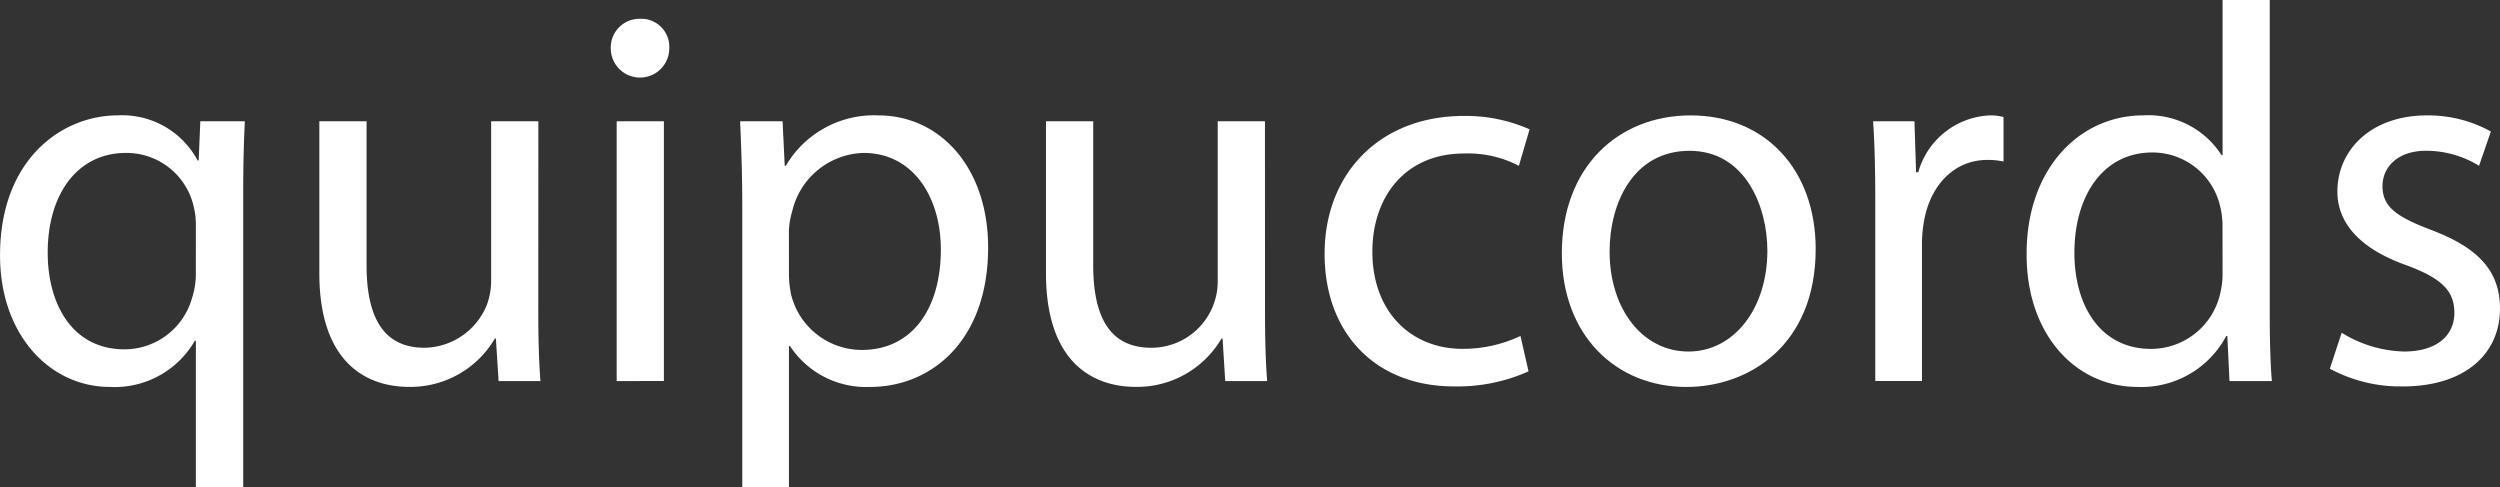 <?xml version="1.0" encoding="utf-8"?>
<!DOCTYPE svg PUBLIC "-//W3C//DTD SVG 1.1//EN"
  "http://www.w3.org/Graphics/SVG/1.1/DTD/svg11.dtd">
<svg id="Layer_1" xmlns="http://www.w3.org/2000/svg"
     width="153.035px" height="29.83px" viewBox="0 0 153.035 29.83" xml:space="preserve">
  <rect x="0" y="0" width="153.035" height="29.83" fill="#333333" stroke="none"/>
  <defs>
    <style>.cls-1{fill:#fff;}</style>
  </defs>
  <title>quipucords</title>
  <path class="cls-1"
        d="M12.688,22.417h-.065a5.659,5.659,0,0,1-5.191,2.825C3.72,25.242.7,22.022.7,17.193c0-5.946,3.844-8.574,7.194-8.574a5.225,5.225,0,0,1,4.9,2.759h.066l.1-2.4h2.726c-.066,1.347-.1,2.727-.1,4.37V31.386H12.688Zm0-7a4.9,4.9,0,0,0-.131-1.215,4.226,4.226,0,0,0-4.139-3.286c-2.99,0-4.8,2.53-4.8,6.111,0,3.154,1.511,5.913,4.7,5.913a4.3,4.3,0,0,0,4.139-3.153,4.836,4.836,0,0,0,.23-1.38Z"
        transform="translate(-0.698 -1.556)"/>
  <path class="cls-1"
        d="M33.649,20.544c0,1.643.034,3.089.132,4.337H31.219l-.165-2.6h-.065a5.984,5.984,0,0,1-5.257,2.957c-2.5,0-5.486-1.38-5.486-6.965V8.98h2.891v8.805c0,3.023.92,5.059,3.548,5.059A4.181,4.181,0,0,0,30.5,20.216a4.236,4.236,0,0,0,.263-1.479V8.98h2.89Z"
        transform="translate(-0.698 -1.556)"/>
  <path class="cls-1"
        d="M41.667,4.513a1.791,1.791,0,0,1-3.582,0,1.762,1.762,0,0,1,1.808-1.807A1.716,1.716,0,0,1,41.667,4.513Zm-3.22,20.368V8.98h2.891v15.9Z"
        transform="translate(-0.698 -1.556)"/>
  <path class="cls-1"
        d="M46.135,14.171c0-2.037-.066-3.679-.132-5.191h2.6l.131,2.727H48.8a6.252,6.252,0,0,1,5.651-3.088c3.844,0,6.734,3.253,6.734,8.082,0,5.716-3.482,8.541-7.227,8.541a5.576,5.576,0,0,1-4.9-2.5h-.066v8.641H46.135Zm2.858,4.238a6.493,6.493,0,0,0,.132,1.183,4.461,4.461,0,0,0,4.336,3.384c3.055,0,4.83-2.5,4.83-6.144,0-3.186-1.676-5.914-4.731-5.914A4.615,4.615,0,0,0,49.19,14.5a4.707,4.707,0,0,0-.2,1.182Z"
        transform="translate(-0.698 -1.556)"/>
  <path class="cls-1"
        d="M78.134,20.544c0,1.643.033,3.089.132,4.337H75.7l-.164-2.6h-.066a5.983,5.983,0,0,1-5.256,2.957c-2.5,0-5.487-1.38-5.487-6.965V8.98h2.891v8.805c0,3.023.92,5.059,3.548,5.059a4.067,4.067,0,0,0,4.074-4.107V8.98h2.891Z"
        transform="translate(-0.698 -1.556)"/>
  <path class="cls-1"
        d="M94.266,24.289a10.642,10.642,0,0,1-4.567.92c-4.8,0-7.917-3.252-7.917-8.114,0-4.895,3.35-8.443,8.541-8.443a9.672,9.672,0,0,1,4.008.821l-.657,2.234a6.708,6.708,0,0,0-3.351-.755c-3.646,0-5.617,2.694-5.617,6.011,0,3.68,2.365,5.947,5.519,5.947a8.213,8.213,0,0,0,3.547-.789Z"
        transform="translate(-0.698 -1.556)"/>
  <path class="cls-1"
        d="M111.843,16.8c0,5.881-4.074,8.443-7.918,8.443-4.3,0-7.621-3.153-7.621-8.18,0-5.322,3.482-8.443,7.884-8.443C108.754,8.619,111.843,11.937,111.843,16.8Zm-12.615.164c0,3.483,2,6.111,4.829,6.111,2.759,0,4.829-2.6,4.829-6.176,0-2.694-1.347-6.111-4.763-6.111S99.228,13.941,99.228,16.963Z"
        transform="translate(-0.698 -1.556)"/>
  <path class="cls-1"
        d="M115.491,13.941c0-1.873-.033-3.482-.132-4.961h2.53l.1,3.122h.132a4.77,4.77,0,0,1,4.4-3.483,3.11,3.11,0,0,1,.821.1v2.726a4.33,4.33,0,0,0-.986-.1c-2.036,0-3.482,1.544-3.876,3.712a8.212,8.212,0,0,0-.131,1.347v8.476h-2.858Z"
        transform="translate(-0.698 -1.556)"/>
  <path class="cls-1"
        d="M139.638,1.556V20.774c0,1.413.032,3.023.131,4.107h-2.595l-.132-2.76h-.065a5.881,5.881,0,0,1-5.421,3.121c-3.844,0-6.8-3.252-6.8-8.082-.033-5.288,3.252-8.541,7.129-8.541a5.316,5.316,0,0,1,4.8,2.431h.066V1.556Zm-2.891,13.9a5.077,5.077,0,0,0-.132-1.215,4.251,4.251,0,0,0-4.172-3.351c-2.989,0-4.763,2.628-4.763,6.143,0,3.22,1.576,5.881,4.7,5.881a4.345,4.345,0,0,0,4.238-3.45,5,5,0,0,0,.132-1.248Z"
        transform="translate(-0.698 -1.556)"/>
  <path class="cls-1"
        d="M144.041,21.924a7.584,7.584,0,0,0,3.812,1.15c2.1,0,3.087-1.052,3.087-2.365,0-1.38-.821-2.136-2.956-2.924-2.859-1.018-4.205-2.6-4.205-4.5,0-2.562,2.07-4.665,5.487-4.665a7.94,7.94,0,0,1,3.908.985l-.723,2.1a6.183,6.183,0,0,0-3.252-.92c-1.708,0-2.66.986-2.66,2.169,0,1.314.952,1.905,3.022,2.693,2.759,1.052,4.171,2.431,4.171,4.8,0,2.792-2.168,4.763-5.945,4.763a9.073,9.073,0,0,1-4.469-1.084Z"
        transform="translate(-0.698 -1.556)"/>
</svg>
